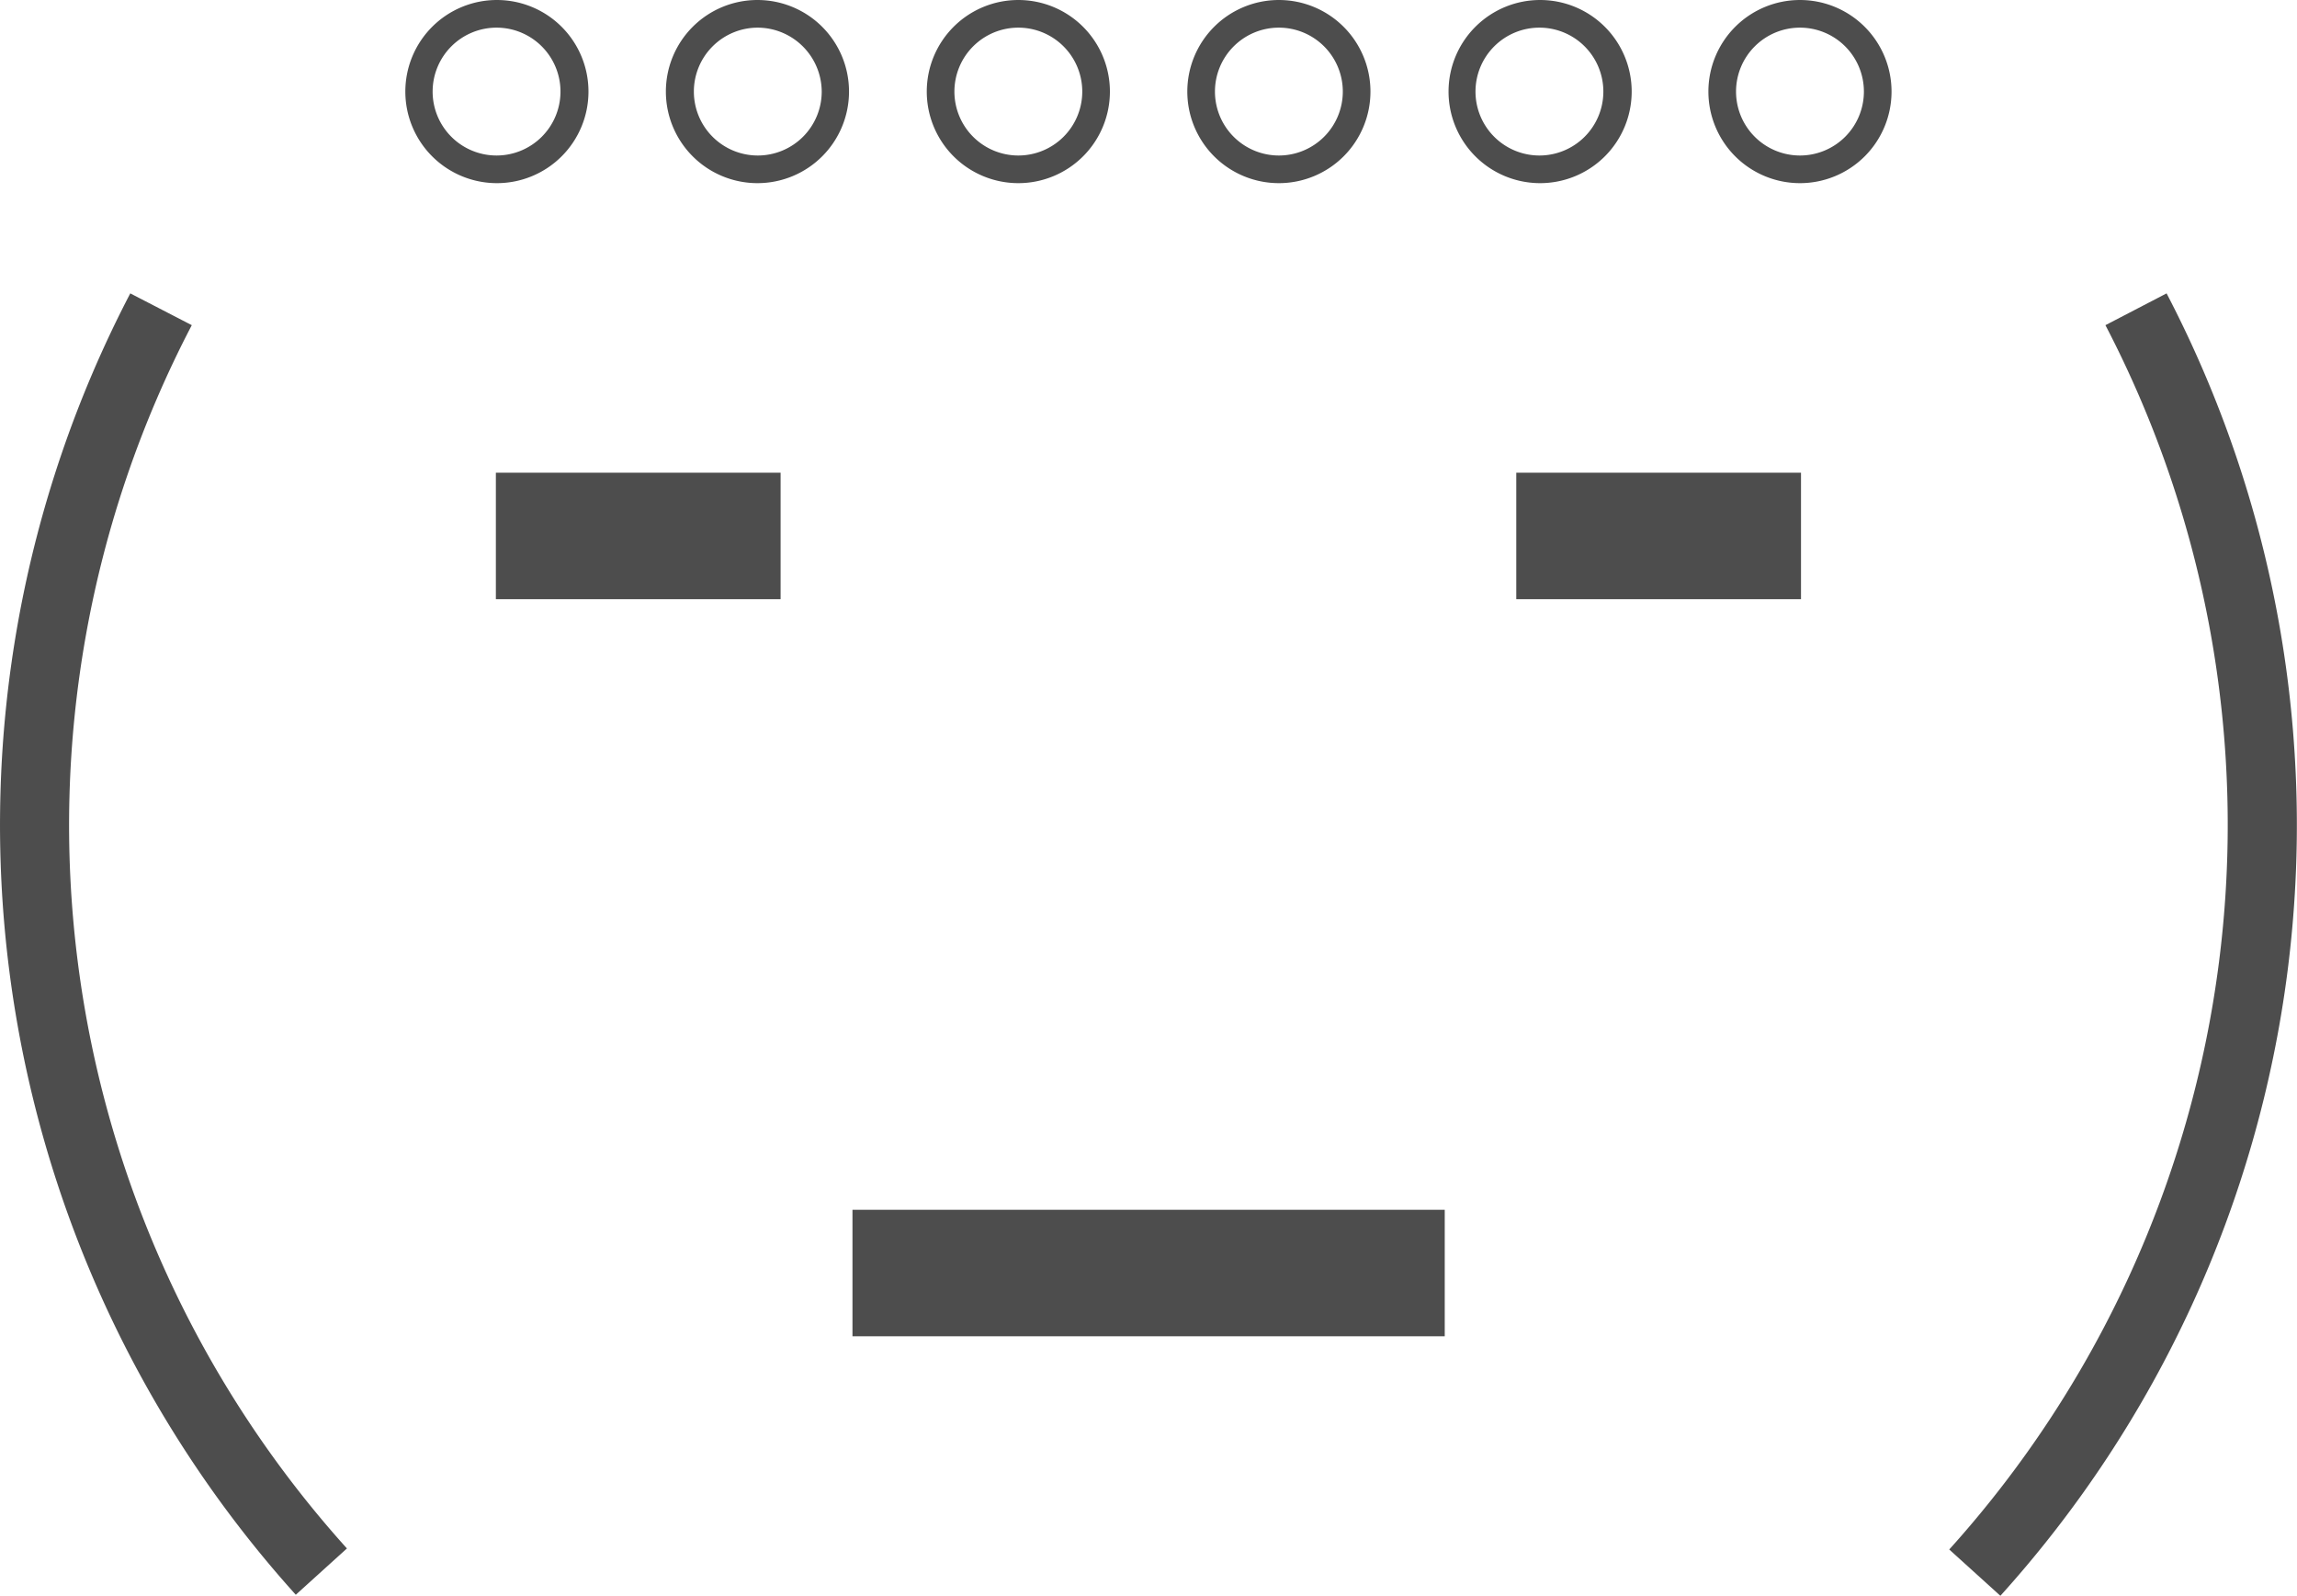 <?xml version="1.0" standalone="no"?><!DOCTYPE svg PUBLIC "-//W3C//DTD SVG 1.1//EN" "http://www.w3.org/Graphics/SVG/1.1/DTD/svg11.dtd"><svg t="1613972718531" class="icon" viewBox="0 0 1474 1024" version="1.1" xmlns="http://www.w3.org/2000/svg" p-id="6937" xmlns:xlink="http://www.w3.org/1999/xlink" width="92.125" height="64"><defs><style type="text/css"></style></defs><path d="M318.201 384.5v-81.157h182.714v81.157zM973.001 384.5v-81.157h182.714v81.157zM547.037 857.473v-81.157h380.064v81.157zM189.813 1023.335A737.731 737.731 0 0 1 83.599 188.259l39.47 20.4a693.162 693.162 0 0 0 99.562 784.962zM1283.66 1024l-32.818-29.713a694.27 694.27 0 0 0 100.227-785.627l39.248-20.4a737.953 737.953 0 0 1-106.657 835.741zM318.866 117.524a58.761 58.761 0 1 1 58.761-58.761 58.761 58.761 0 0 1-58.761 58.761z m0-99.783a41.022 41.022 0 1 0 40.8 41.022A41.022 41.022 0 0 0 318.866 17.741zM486.281 117.524a58.761 58.761 0 1 1 58.54-58.761 58.761 58.761 0 0 1-58.54 58.761z m0-99.783a41.022 41.022 0 1 0 41.022 41.022A41.244 41.244 0 0 0 486.281 17.741zM653.473 117.524a58.761 58.761 0 1 1 58.761-58.761 58.761 58.761 0 0 1-58.761 58.761z m0-99.783a41.022 41.022 0 1 0 41.022 41.022A41.022 41.022 0 0 0 653.473 17.741zM820.666 117.524a58.761 58.761 0 1 1 58.761-58.761 58.761 58.761 0 0 1-58.761 58.761z m0-99.783a41.022 41.022 0 1 0 41.022 41.022A41.022 41.022 0 0 0 820.666 17.741zM987.858 117.524a58.761 58.761 0 1 1 59.205-58.761 58.761 58.761 0 0 1-59.205 58.761z m0-99.783a41.022 41.022 0 1 0 41.022 41.022A41.022 41.022 0 0 0 987.858 17.741zM1155.051 117.524a58.761 58.761 0 1 1 58.761-58.761 58.761 58.761 0 0 1-58.761 58.761z m0-99.783a41.022 41.022 0 1 0 41.022 41.022A41.022 41.022 0 0 0 1155.051 17.741z" fill="#4D4D4D" p-id="6938"></path></svg>